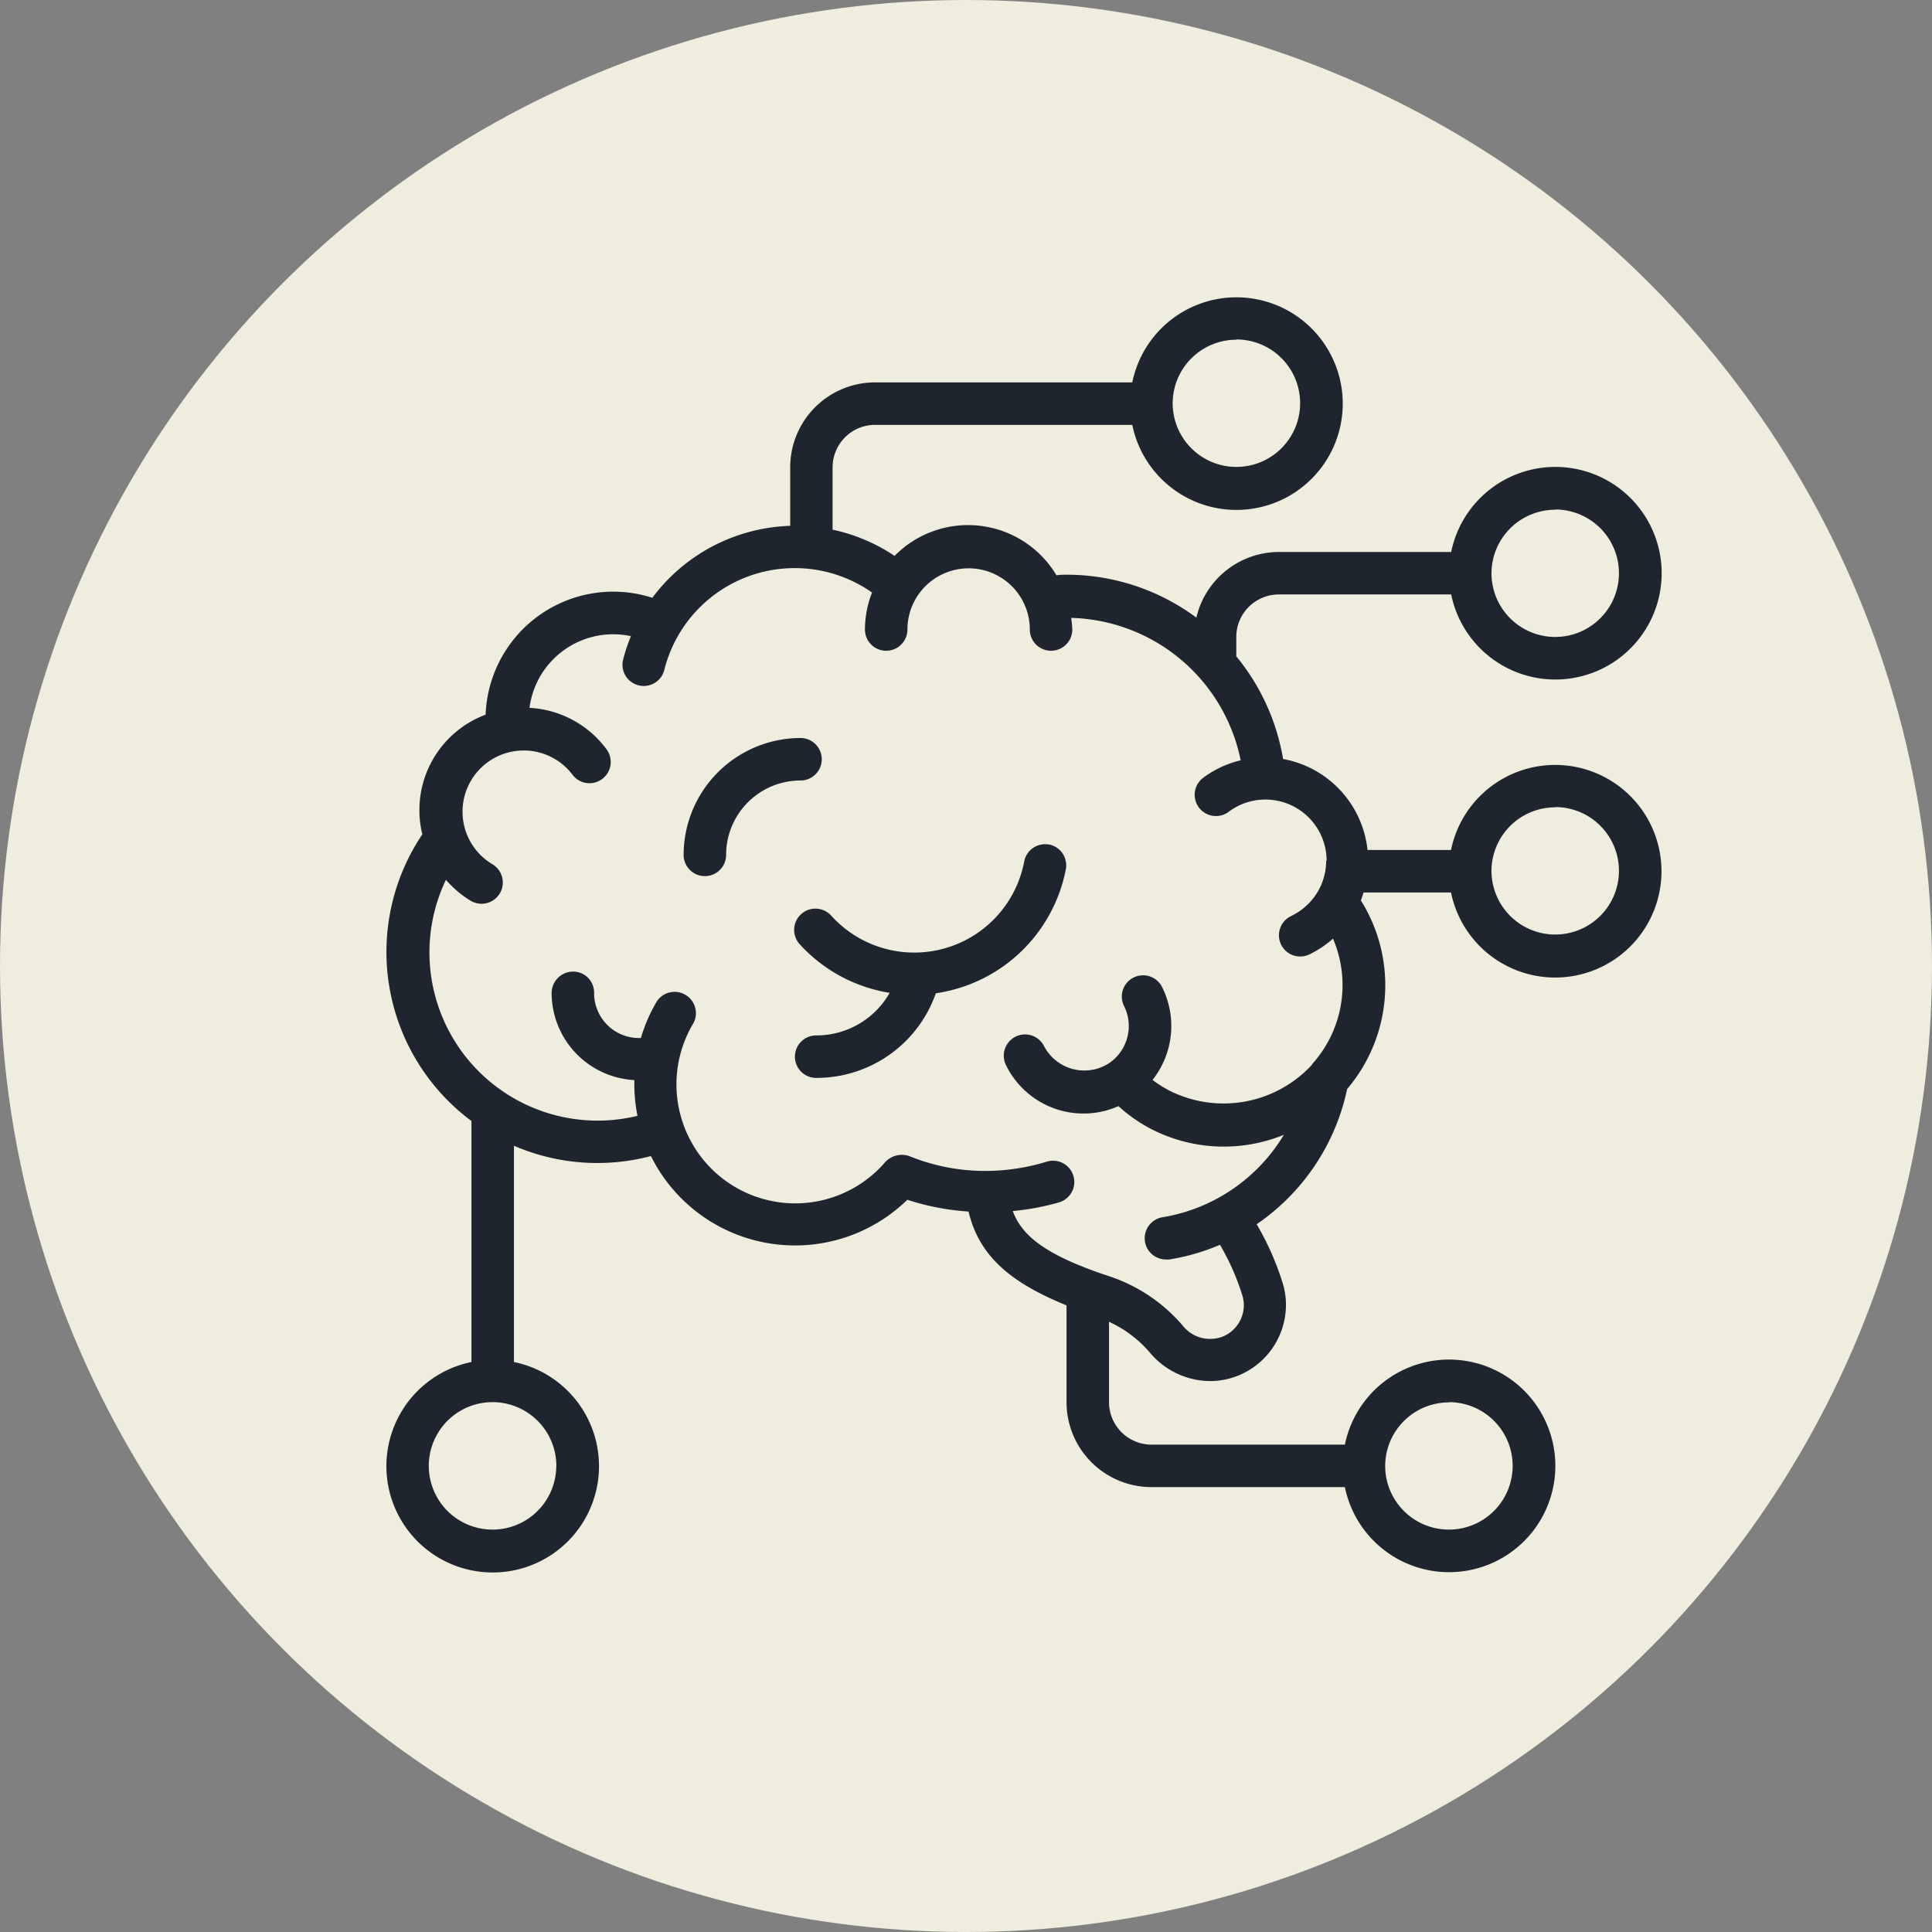 <svg id="Слой_1" data-name="Слой 1" xmlns="http://www.w3.org/2000/svg" viewBox="0 0 221 221"><rect x="0" y="0" width="221" height="221" fill="#808080" stroke="none"/><defs><style>.cls-1{fill:#efedde;}.cls-2{fill:#1e252e;}</style></defs><title>Mayakova_icons</title><circle class="cls-1" cx="110.5" cy="110.5" r="110.5"/><g id="Page-1"><g id="_037---Brain-Wired" data-name="037---Brain-Wired"><path id="Shape" class="cls-2" d="M305,210.61a2.43,2.43,0,0,0-2.84,1.93,12.8,12.8,0,0,1-22.08,6.2,2.43,2.43,0,1,0-3.61,3.26,17.68,17.68,0,0,0,10.3,5.57,9.64,9.64,0,0,1-8.41,4.87,2.43,2.43,0,1,0,0,4.86,14.46,14.46,0,0,0,13.69-9.68,17.74,17.74,0,0,0,14.87-14.18,2.43,2.43,0,0,0-1.93-2.84Z" transform="translate(-185 -114)"/><path id="Shape-2" data-name="Shape" class="cls-2" d="M279,200.85a2.43,2.43,0,0,0-2.43-2.43,13.39,13.39,0,0,0-13.37,13.37,2.43,2.43,0,1,0,4.86,0,8.51,8.51,0,0,1,8.51-8.51A2.43,2.43,0,0,0,279,200.85Z" transform="translate(-185 -114)"/><path id="Shape-3" data-name="Shape" class="cls-2" d="M331.3,182H351a12.16,12.16,0,1,0,0-4.86H331.3a9.72,9.72,0,0,0-9.45,7.51,24.88,24.88,0,0,0-14.78-4.91c-.41,0-.81,0-1.22.07a11.78,11.78,0,0,0-18.52-2.22,20.24,20.24,0,0,0-7.09-3v-7.13a4.86,4.86,0,0,1,4.86-4.86h29.42a12.16,12.16,0,1,0,0-4.86H285.11a9.72,9.72,0,0,0-9.72,9.72v6.69a20.47,20.47,0,0,0-15.77,8.23,14.61,14.61,0,0,0-19.07,13.37,11.65,11.65,0,0,0-7.24,13.69,24.09,24.09,0,0,0,5.62,32.79V269.8a12.16,12.16,0,1,0,4.86,0V245.06a24,24,0,0,0,15.67,1.18,18.4,18.4,0,0,0,29.33,5,28.49,28.49,0,0,0,7,1.35c1.17,4.86,4.47,8,11.21,10.73v11.07a9.72,9.72,0,0,0,9.72,9.72h22.12a12.16,12.16,0,1,0,0-4.86H316.72a4.86,4.86,0,0,1-4.86-4.86V265.2a13.56,13.56,0,0,1,4.69,3.54,9.07,9.07,0,0,0,6.88,3.24,8.6,8.6,0,0,0,3.36-.69,8.75,8.75,0,0,0,5.31-8,8.47,8.47,0,0,0-.43-2.69,32.09,32.09,0,0,0-2.92-6.56,25,25,0,0,0,10.35-15.47A18.3,18.3,0,0,0,340.67,217c.12-.3.21-.61.31-.91h10a12.16,12.16,0,1,0,0-4.86h-9.55a11.85,11.85,0,0,0-9.66-10.41,25,25,0,0,0-5.35-11.74V186.9A4.86,4.86,0,0,1,331.3,182Zm31.6-9.72a7.29,7.29,0,1,1-7.29,7.29A7.29,7.29,0,0,1,362.91,172.31Zm-36.47-19.45a7.29,7.29,0,1,1-7.29,7.29A7.29,7.29,0,0,1,326.44,152.86Zm-77.8,128.85a7.29,7.29,0,1,1-2.14-5.16A7.29,7.29,0,0,1,248.64,281.71Zm102.11-7.29a7.29,7.29,0,1,1-7.29,7.29A7.29,7.29,0,0,1,350.75,274.42Zm12.16-68.07a7.29,7.29,0,1,1-7.29,7.29A7.29,7.29,0,0,1,362.91,206.35Zm-26.2,6.11a7,7,0,0,1-.9,3.46,7.11,7.11,0,0,1-3.16,2.92,2.43,2.43,0,0,0,2.06,4.4,11.86,11.86,0,0,0,2.78-1.84,13.48,13.48,0,0,1-2.4,14.37l0,.05a13.76,13.76,0,0,1-16.24,3,12.89,12.89,0,0,1-2-1.26,9.94,9.94,0,0,0,1.09-10.62,2.43,2.43,0,1,0-4.35,2.17,5.13,5.13,0,0,1-1.66,6.5,5.2,5.2,0,0,1-7.49-1.91,2.43,2.43,0,0,0-4.35,2.18,9.87,9.87,0,0,0,12.86,4.68,17.66,17.66,0,0,0,3.71,2.6,18.16,18.16,0,0,0,15.21.68,20,20,0,0,1-13.87,9.43,2.43,2.43,0,0,0,.38,4.83,2.35,2.35,0,0,0,.39,0,24.64,24.64,0,0,0,5.79-1.68,27.08,27.08,0,0,1,2.54,5.73,3.67,3.67,0,0,1,.19,1.18,3.89,3.89,0,0,1-2.36,3.57,4,4,0,0,1-4.62-1.22,18.81,18.81,0,0,0-8.63-5.73c-7.08-2.37-9.76-4.54-10.82-7.39a28.57,28.57,0,0,0,5.32-1,2.43,2.43,0,0,0-1.43-4.65,23.74,23.74,0,0,1-5.37,1A23,23,0,0,1,289,246.24a2.6,2.6,0,0,0-2.73.68,13.58,13.58,0,0,1-23.15-4.45v0a13.6,13.6,0,0,1,1.2-11.43,2.44,2.44,0,0,0-4.17-2.52,18.29,18.29,0,0,0-1.84,4.22c-.09,0-.17,0-.24,0a5.13,5.13,0,0,1-5.11-5.13v-.08a2.4,2.4,0,0,0-2.43-2.39,2.46,2.46,0,0,0-2.43,2.47,10,10,0,0,0,9.46,9.94c0,.15,0,.3,0,.46a18.62,18.62,0,0,0,.36,3.63,19.24,19.24,0,0,1-21.91-27,11.87,11.87,0,0,0,2.77,2.36,2.43,2.43,0,1,0,2.51-4.16,7,7,0,1,1,9.19-10.23,2.43,2.43,0,0,0,3.9-2.9,11.72,11.72,0,0,0-8.81-4.74,9.65,9.65,0,0,1,11.6-8.2,20.07,20.07,0,0,0-.86,2.56,2.43,2.43,0,1,0,4.7,1.22,15.38,15.38,0,0,1,23.74-8.77,11.76,11.76,0,0,0-.81,4.23,2.43,2.43,0,1,0,4.86,0,7,7,0,1,1,14,0,2.43,2.43,0,1,0,4.86,0,12,12,0,0,0-.13-1.33,20.34,20.34,0,0,1,19.39,16.29,11.74,11.74,0,0,0-4.29,2,2.43,2.43,0,0,0,2.92,3.89,7,7,0,0,1,11.2,5.62Z" transform="translate(-185 -114)"/></g></g></svg>